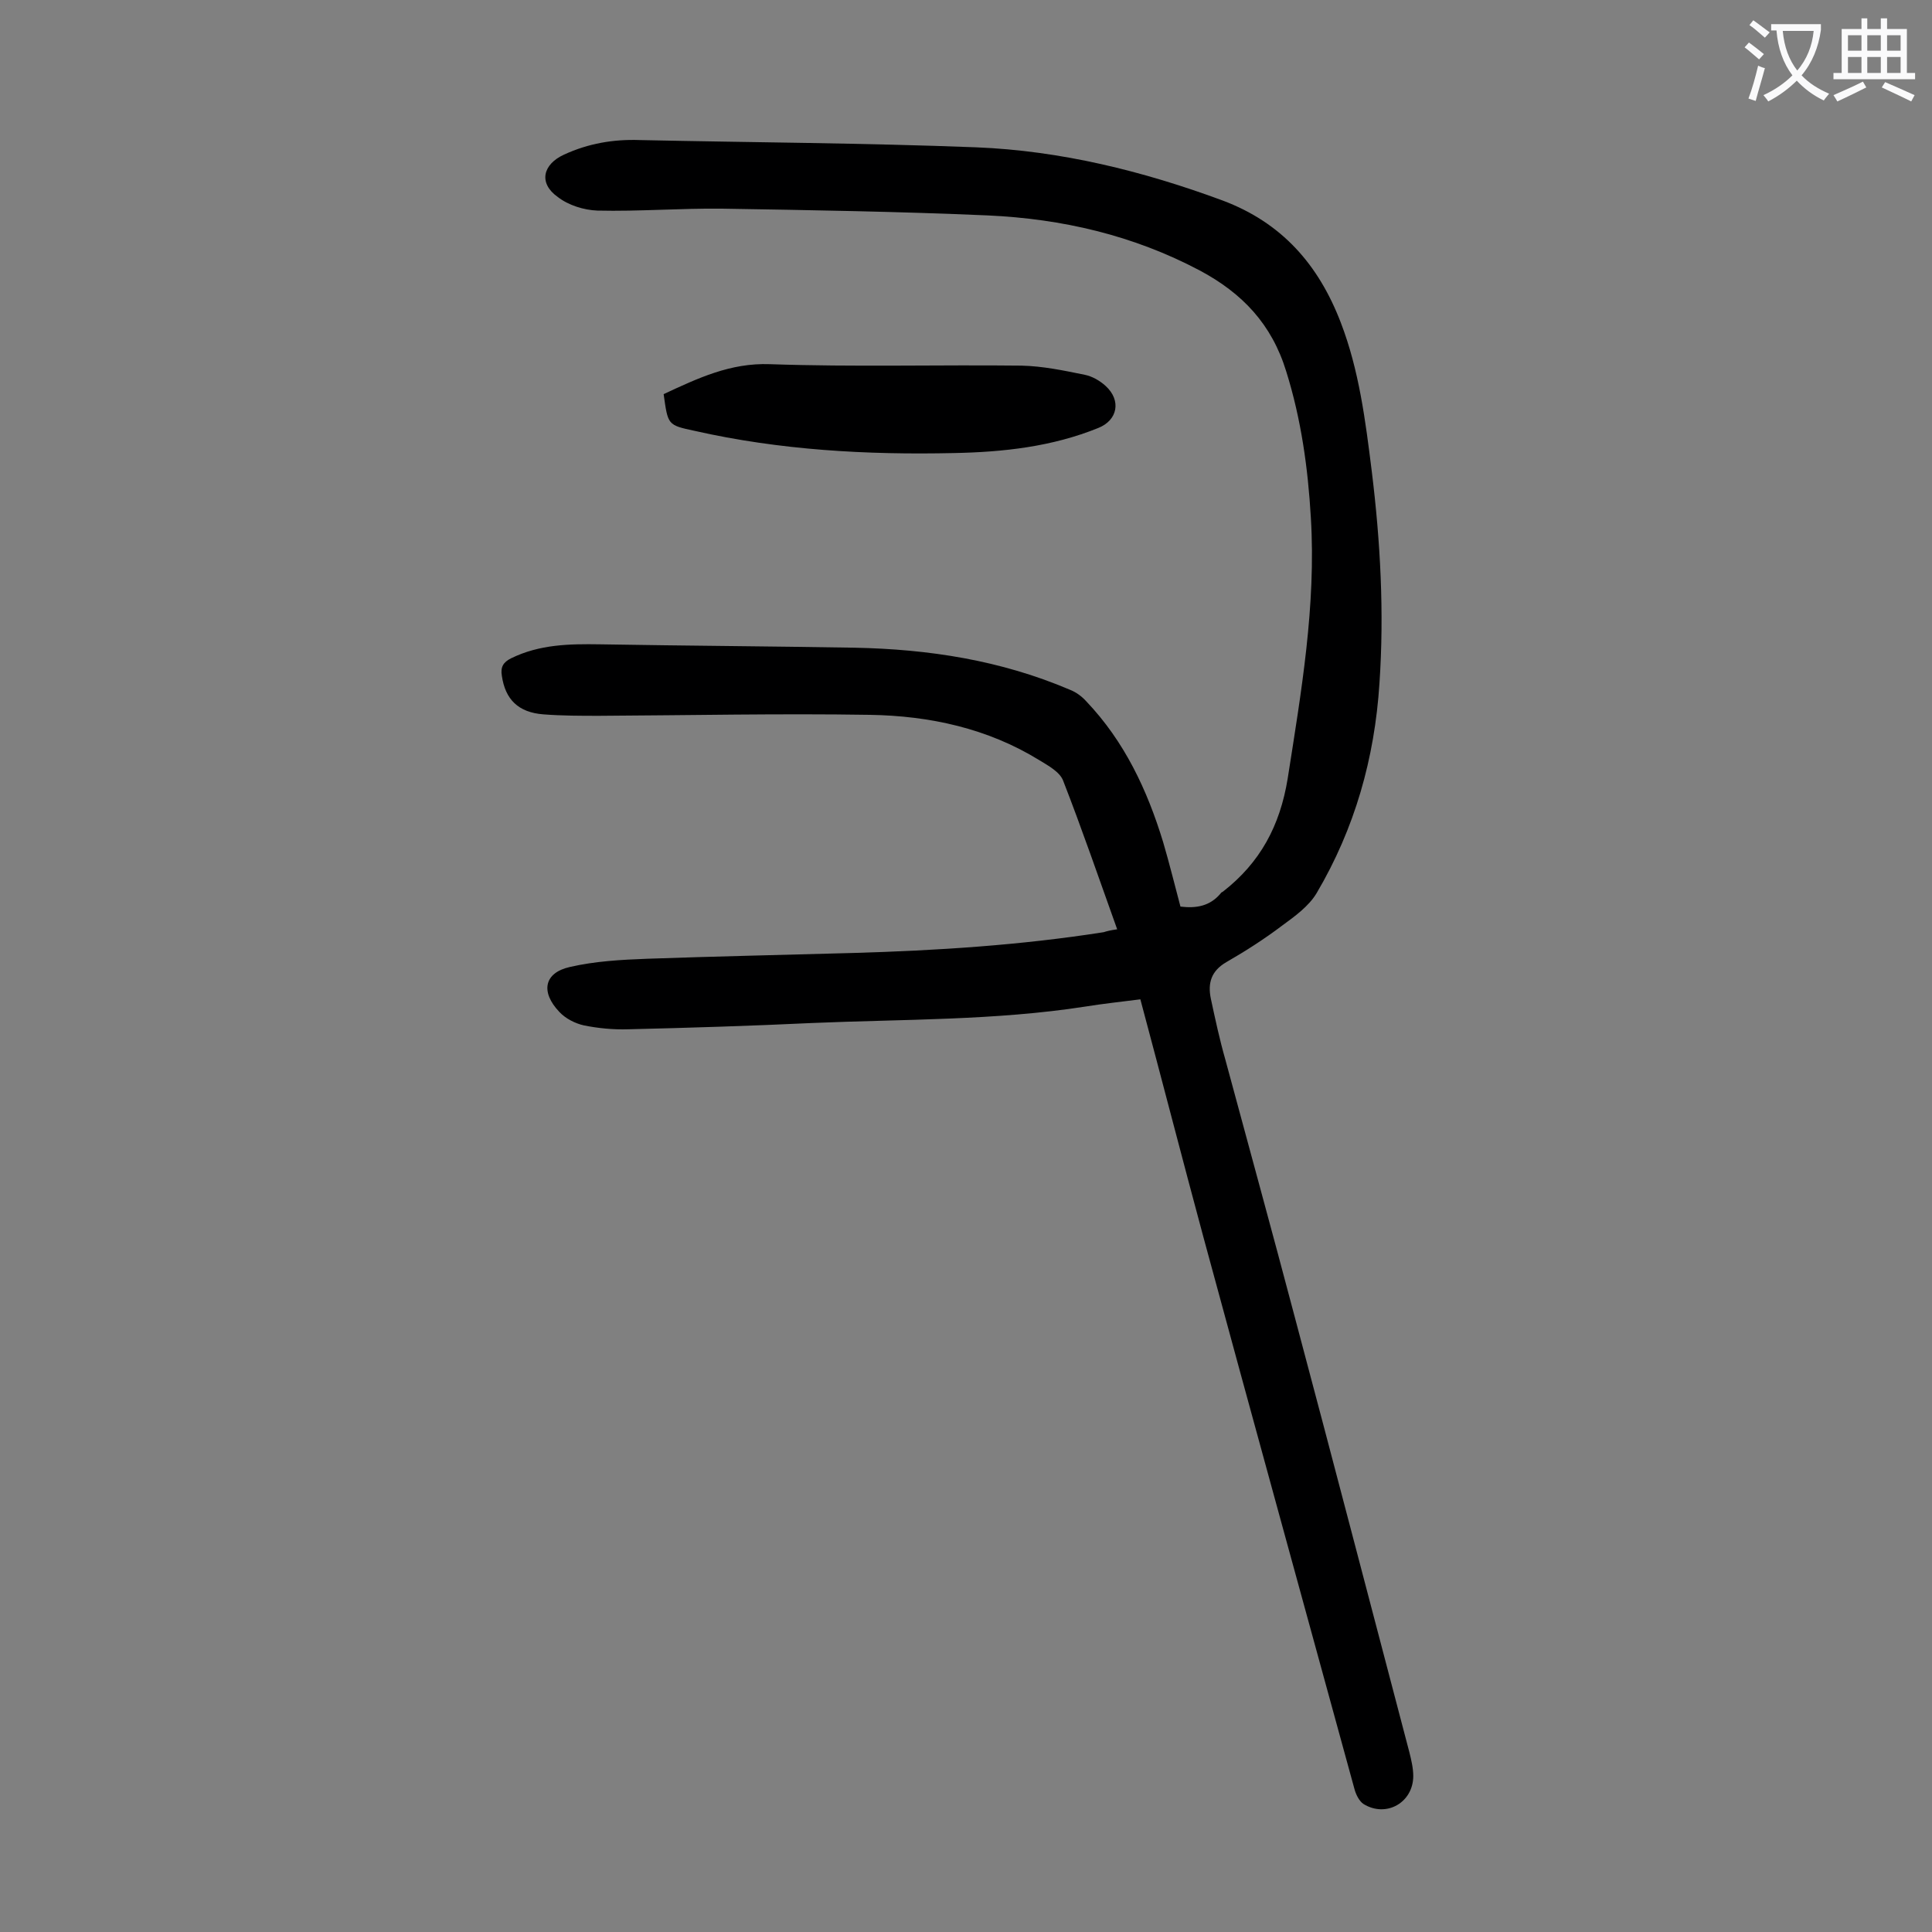 <svg enable-background="new 0 0 400 400" viewBox="0 0 400 400" xmlns="http://www.w3.org/2000/svg"><rect x="0" y="0" width="400" height="400" fill="#808080" stroke="none"/><path d="m231.3 192.4c-3.8-10.6-7.3-20.8-11.2-30.8-.7-1.8-3.1-3.1-4.9-4.2-10.7-6.6-22.7-9.2-35.1-9.4-18.7-.3-37.3.1-56 .2-3.9 0-7.7 0-11.6-.3-5.2-.4-7.9-3.1-8.6-8-.3-1.8.3-2.8 1.9-3.6 5.9-2.9 12.1-3 18.4-2.9 17.6.3 35.1.4 52.7.7 15.4.3 30.3 2.6 44.6 8.7 1.3.5 2.5 1.4 3.4 2.4 7.9 8.3 12.6 18.3 15.9 29.1 1.3 4.4 2.4 8.9 3.6 13.4 3.3.4 6.1-.1 8.3-2.7.1-.2.3-.3.5-.4 7.7-6 11.8-13.6 13.4-23.4 2.8-17.9 5.9-35.8 4.8-54-.6-10.3-2-20.4-5.1-30.3-3-9.8-9.1-16.2-17.9-20.9-13.8-7.3-28.5-10.7-43.9-11.4-18.3-.8-36.7-1.1-55-1.4-8.6-.1-17.2.6-25.8.4-2.8-.1-6-1.1-8.2-2.8-4.1-2.9-3.1-6.8 1.3-8.8 5-2.3 10.2-3.2 15.7-3 23.2.5 46.4.6 69.6 1.5 17.5.7 34.5 4.9 51 11 12.3 4.6 19.9 13.3 24.5 25.3 3.8 9.9 5.1 20.3 6.4 30.7 1.8 14.6 2.6 29.3 1.6 44-1 15.5-5.1 30-13 43.4-1.6 2.7-4.5 4.8-7.1 6.7-3.7 2.8-7.6 5.3-11.6 7.6-3.1 1.8-3.9 4.3-3.2 7.6.9 4.2 1.8 8.4 3 12.6 4.8 17.8 9.7 35.6 14.4 53.4 8 30 15.8 60 23.7 90 .4 1.6.8 3.3.8 4.9 0 5.5-5.6 8.7-10.3 5.8-.9-.6-1.6-2-1.9-3.2-10.4-38-20.9-76-31.2-114-4.4-16.3-8.6-32.6-13.1-49.4-3.9.5-7.7.9-11.4 1.5-18.7 2.9-37.7 2.6-56.5 3.4-12.7.6-25.4 1-38.1 1.3-3.1.1-6.2-.2-9.2-.8-1.8-.4-3.8-1.4-5.1-2.8-3.9-4.1-3.2-8.1 2.2-9.3 5.2-1.2 10.6-1.5 16-1.7 14.2-.5 28.5-.8 42.7-1.2 17.3-.5 34.6-1.6 51.8-4.3.6-.2 1.4-.4 2.8-.6z" fill="#000001"/><path d="m137.4 81.6c7.1-3.3 13.8-6.5 22-6.2 17.3.6 34.7.1 52.1.3 4.4.1 8.7 1 13.1 1.9 1.5.3 3.1 1.2 4.3 2.3 3.3 3 2.5 7.1-1.5 8.7-9.6 3.9-19.7 5-29.9 5.2-18 .4-36-.6-53.7-4.6-5.6-1.2-5.5-1.2-6.4-7.6z" fill="#000001"/><g fill="#fafafb"><path d="m362.1 8.8c1.1.8 2.1 1.6 3.1 2.4l-1 1.1c-1.3-1.1-2.3-2-3-2.5zm1.9 4.8c.5.2.9.4 1.4.5-.6 2.3-1.3 4.5-1.9 6.8l-1.5-.5c.8-2.1 1.4-4.3 2-6.8zm-1-9.4c1.3.9 2.4 1.8 3.4 2.5l-1 1.1c-1.4-1.2-2.4-2.1-3.2-2.6zm3.7 2.2v-1.4h10.3v1.2c-.5 3.6-1.8 6.8-4 9.4 1.5 1.6 3.4 2.8 5.7 3.8-.3.4-.7.8-1.1 1.4-2.3-1.1-4.1-2.5-5.6-4.1-1.6 1.6-3.6 3.1-5.9 4.3-.3-.5-.7-.9-1-1.3 2.4-1.1 4.4-2.5 6-4.1-1.9-2.5-3-5.6-3.3-9.3h-1.1zm8.8 0h-6.4c.3 3.3 1.3 6 3 8.2 2-2.3 3.1-5.1 3.4-8.2z"/><path d="m385.3 3.8h1.3v2.2h2.8v-2.2h1.3v2.2h4.1v9.1h1.7v1.3h-16.9v-1.3h1.7v-9.1h4.1v-2.2zm.4 13.1.7 1.2c-1.8.9-3.8 1.9-6 2.9-.2-.4-.5-.8-.8-1.3 2.3-1 4.3-1.9 6.1-2.8zm-3.1-6.4h2.8v-3.2h-2.8zm0 4.6h2.8v-3.3h-2.8zm4-4.6h2.8v-3.2h-2.8zm0 4.6h2.8v-3.3h-2.8zm3.7 1.9c2.1.9 4.1 1.8 6.1 2.7l-.7 1.3c-2.2-1.1-4.2-2-6.1-2.9zm3.2-9.7h-2.8v3.2h2.8zm-2.8 7.8h2.8v-3.3h-2.8z"/></g></svg>